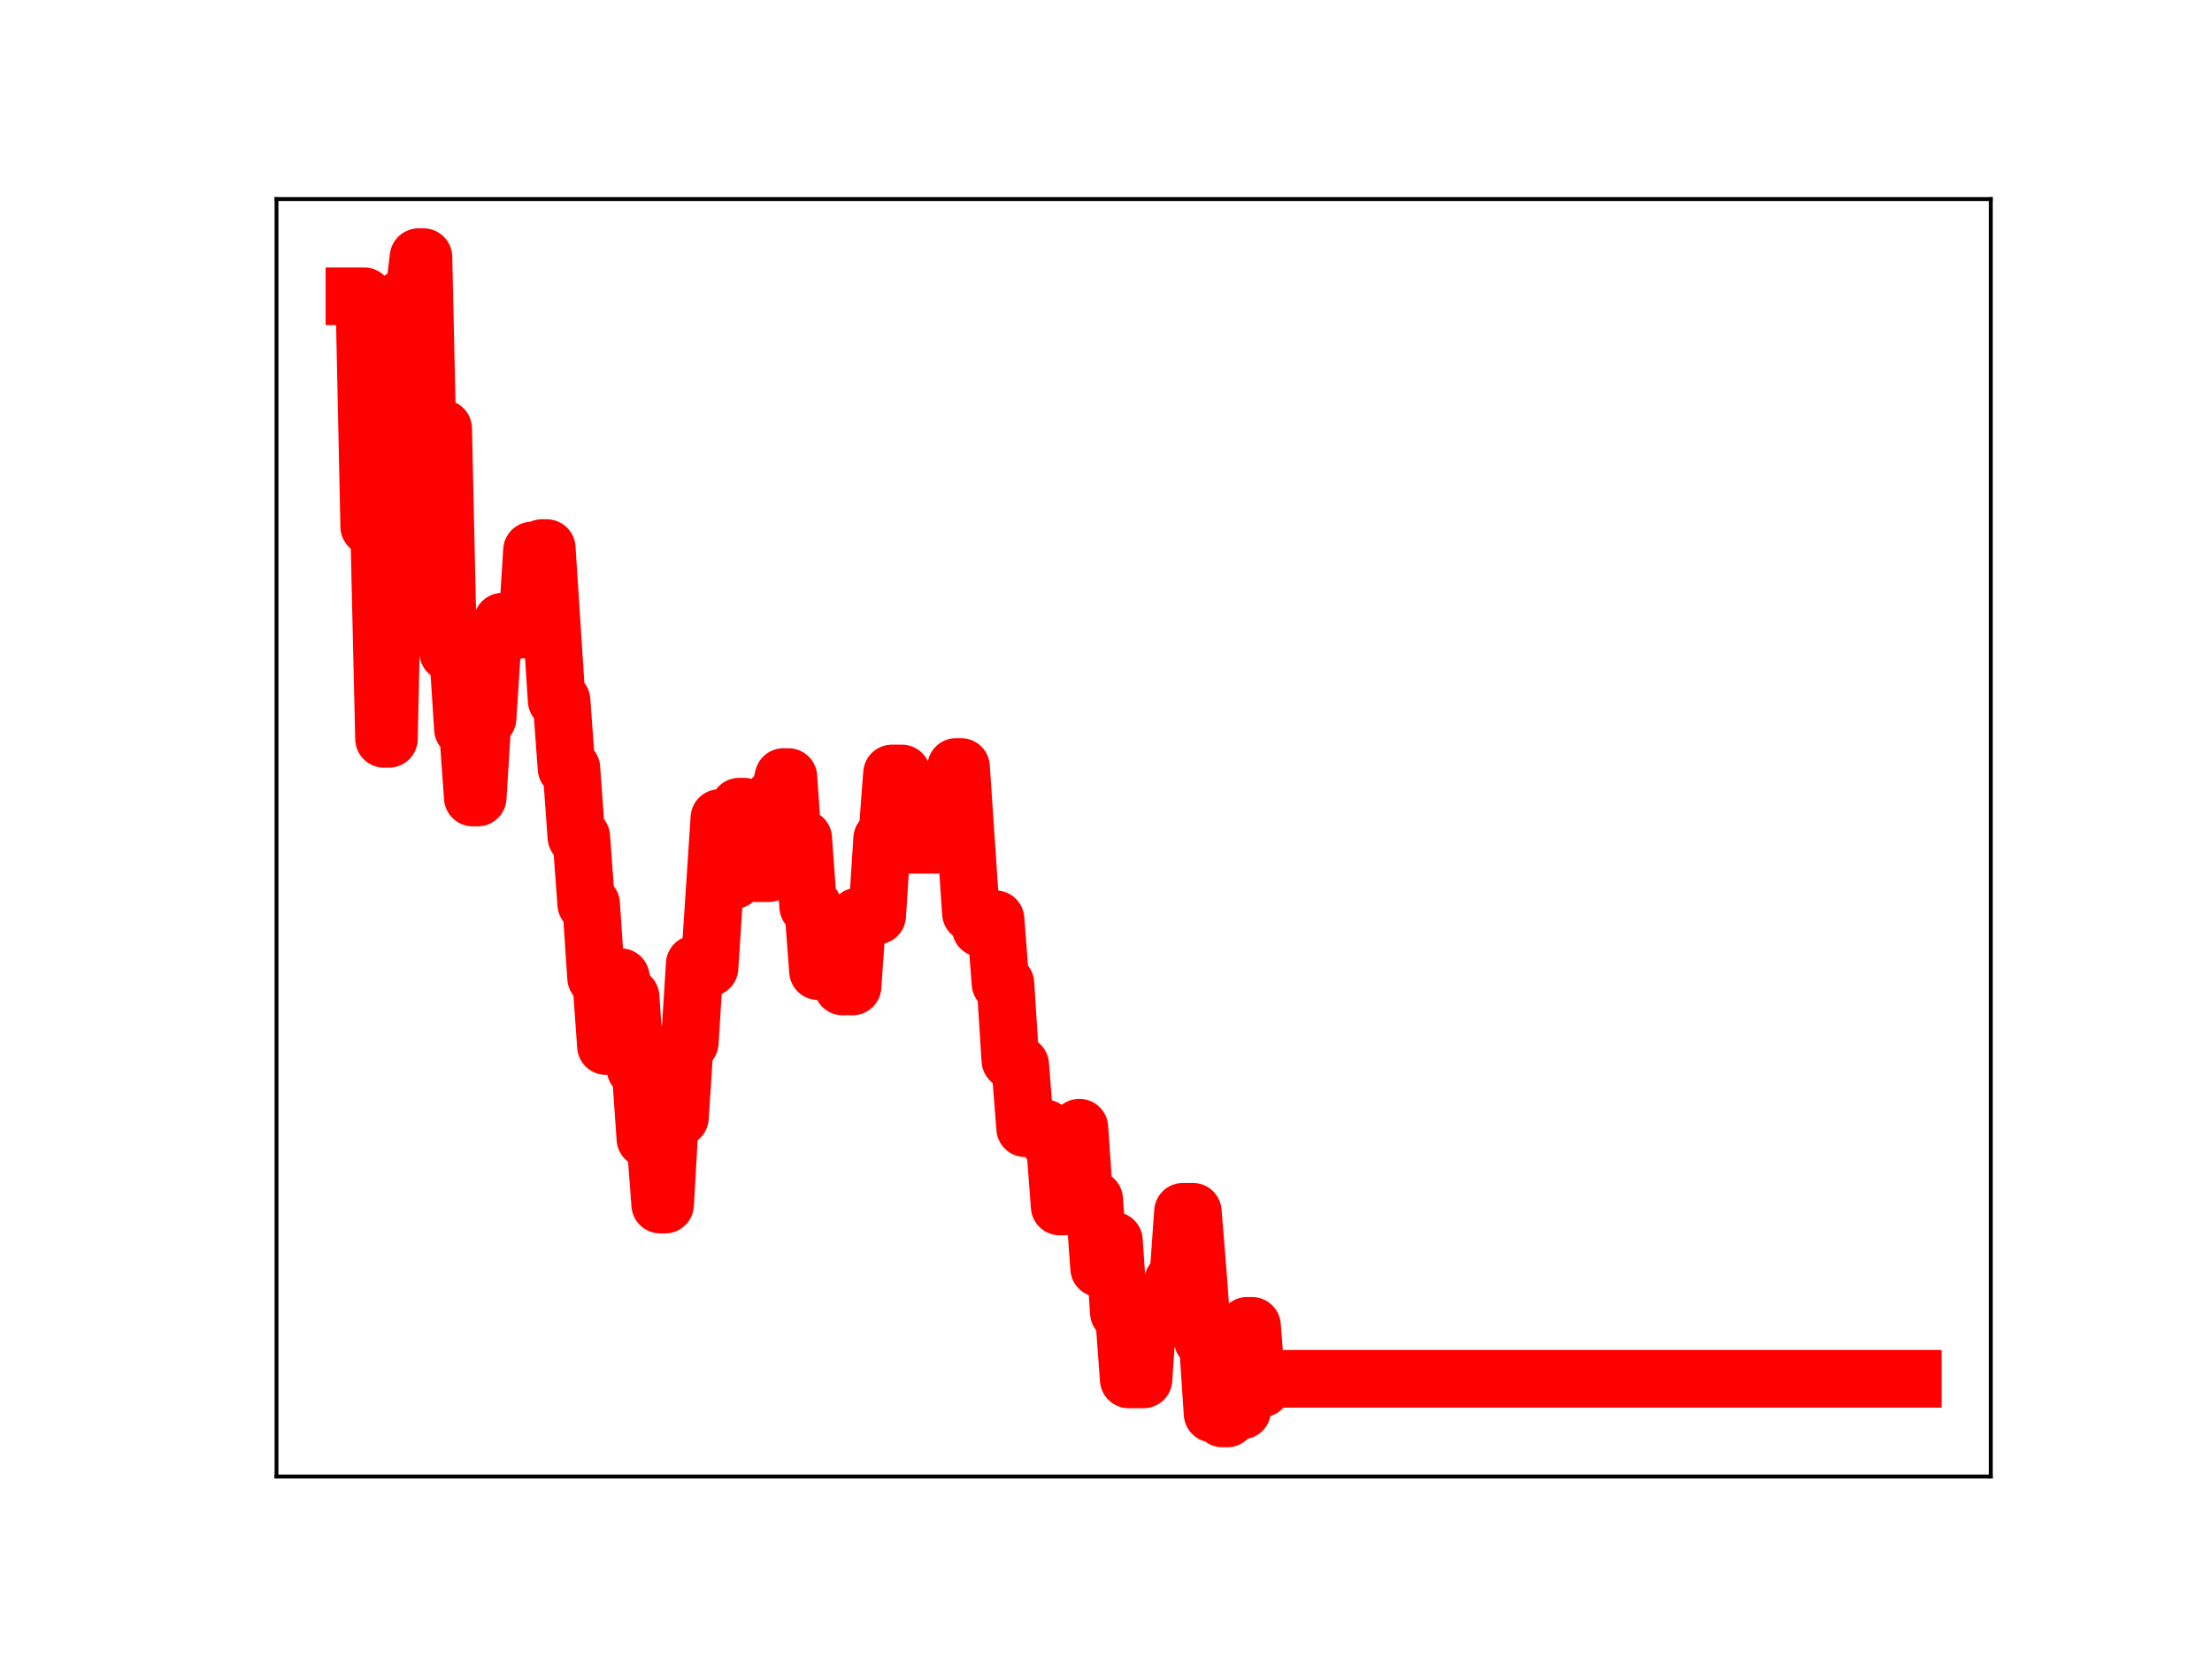 <?xml version="1.0" encoding="utf-8" standalone="no"?>
<!DOCTYPE svg PUBLIC "-//W3C//DTD SVG 1.1//EN"
  "http://www.w3.org/Graphics/SVG/1.1/DTD/svg11.dtd">
<!-- Created with matplotlib (https://matplotlib.org/) -->
<svg height="345.6pt" version="1.1" viewBox="0 0 460.8 345.6" width="460.8pt" xmlns="http://www.w3.org/2000/svg" xmlns:xlink="http://www.w3.org/1999/xlink">
 <defs>
  <style type="text/css">
*{stroke-linecap:butt;stroke-linejoin:round;}
  </style>
 </defs>
 <g id="figure_1">
  <g id="patch_1">
   <path d="M 0 345.6 
L 460.8 345.6 
L 460.8 0 
L 0 0 
z
" style="fill:#ffffff;"/>
  </g>
  <g id="axes_1">
   <g id="patch_2">
    <path d="M 57.6 307.584 
L 414.72 307.584 
L 414.72 41.472 
L 57.6 41.472 
z
" style="fill:#ffffff;"/>
   </g>
   <g id="line2d_1">
    <path clip-path="url(#pb3d5bdeabb)" d="M 73.833 61.722 
L 75.888 61.722 
L 76.915 109.701 
L 78.97 109.701 
L 79.997 153.918 
L 81.024 153.918 
L 82.052 106.926 
L 83.079 106.926 
L 84.107 61.936 
L 86.161 61.936 
L 87.189 53.568 
L 88.216 53.568 
L 89.244 99.906 
L 90.271 99.906 
L 91.298 89.293 
L 92.326 89.293 
L 93.353 135.874 
L 95.408 135.878 
L 96.435 151.85 
L 97.463 151.85 
L 98.49 166.144 
L 99.517 166.144 
L 100.545 149.61 
L 101.572 149.61 
L 102.6 133.764 
L 103.627 133.764 
L 104.654 129.502 
L 107.737 129.502 
L 108.764 131.149 
L 109.791 131.149 
L 110.819 114.671 
L 111.846 114.671 
L 112.873 114.176 
L 113.901 114.176 
L 115.956 145.913 
L 116.983 145.913 
L 118.01 160.031 
L 119.038 160.031 
L 120.065 174.348 
L 121.093 174.348 
L 122.12 188.328 
L 123.147 188.328 
L 124.175 203.68 
L 125.202 203.68 
L 126.23 217.922 
L 127.257 203.553 
L 129.312 203.553 
L 130.339 207.667 
L 131.366 207.667 
L 132.394 222.652 
L 133.421 222.652 
L 134.449 237.213 
L 136.503 237.213 
L 137.531 250.939 
L 138.558 250.939 
L 139.586 232.805 
L 141.64 232.805 
L 142.668 217.198 
L 143.695 217.198 
L 144.722 200.835 
L 145.75 200.835 
L 146.777 201.599 
L 147.805 201.599 
L 149.859 170.41 
L 150.887 170.41 
L 151.914 183.341 
L 152.942 183.341 
L 153.969 168.044 
L 154.996 168.044 
L 156.024 181.901 
L 160.133 181.901 
L 161.161 166.101 
L 162.188 166.101 
L 163.215 161.868 
L 164.243 161.868 
L 165.27 177.118 
L 166.298 177.118 
L 167.325 174.655 
L 168.352 188.843 
L 169.38 188.843 
L 170.407 202.314 
L 174.517 202.314 
L 175.544 205.501 
L 177.599 205.501 
L 178.626 190.942 
L 180.681 190.942 
L 181.708 190.739 
L 182.736 190.739 
L 183.763 174.731 
L 184.791 174.731 
L 185.818 161.12 
L 187.873 161.12 
L 188.9 175.987 
L 198.147 175.987 
L 199.174 159.769 
L 200.201 159.769 
L 202.256 190.212 
L 203.284 190.212 
L 204.311 193.351 
L 205.338 193.351 
L 206.366 191.489 
L 207.393 191.489 
L 208.421 204.877 
L 209.448 204.877 
L 210.475 220.871 
L 211.503 221.841 
L 212.53 221.841 
L 213.557 235.036 
L 217.667 235.036 
L 218.694 237.868 
L 219.722 237.868 
L 220.749 251.335 
L 221.777 251.335 
L 222.804 236.269 
L 223.831 236.269 
L 224.859 234.909 
L 225.886 249.87 
L 227.941 249.87 
L 228.968 264.193 
L 231.023 264.193 
L 232.05 258.449 
L 233.078 273.429 
L 234.105 273.429 
L 235.133 287.361 
L 238.215 287.361 
L 239.242 272.03 
L 242.324 272.139 
L 243.352 270.754 
L 244.379 266.883 
L 245.406 266.883 
L 246.434 252.424 
L 248.489 252.424 
L 249.516 265.055 
L 250.543 279.126 
L 251.571 279.126 
L 252.598 294.487 
L 253.626 294.487 
L 254.653 295.488 
L 255.68 295.488 
L 256.708 293.831 
L 258.763 293.831 
L 259.79 276.192 
L 260.817 276.192 
L 261.845 289.257 
L 262.872 289.257 
L 263.899 287.227 
L 398.487 287.227 
L 398.487 287.227 
" style="fill:none;stroke:#ff0000;stroke-linecap:square;stroke-width:12;"/>
    <defs>
     <path d="M 0 3 
C 0.796 3 1.559 2.684 2.121 2.121 
C 2.684 1.559 3 0.796 3 0 
C 3 -0.796 2.684 -1.559 2.121 -2.121 
C 1.559 -2.684 0.796 -3 0 -3 
C -0.796 -3 -1.559 -2.684 -2.121 -2.121 
C -2.684 -1.559 -3 -0.796 -3 0 
C -3 0.796 -2.684 1.559 -2.121 2.121 
C -1.559 2.684 -0.796 3 0 3 
z
" id="m18088a0c9d" style="stroke:#ff0000;"/>
    </defs>
    <g clip-path="url(#pb3d5bdeabb)">
     <use style="fill:#ff0000;stroke:#ff0000;" x="73.833" xlink:href="#m18088a0c9d" y="61.722"/>
     <use style="fill:#ff0000;stroke:#ff0000;" x="74.86" xlink:href="#m18088a0c9d" y="61.722"/>
     <use style="fill:#ff0000;stroke:#ff0000;" x="75.888" xlink:href="#m18088a0c9d" y="61.722"/>
     <use style="fill:#ff0000;stroke:#ff0000;" x="76.915" xlink:href="#m18088a0c9d" y="109.701"/>
     <use style="fill:#ff0000;stroke:#ff0000;" x="77.942" xlink:href="#m18088a0c9d" y="109.701"/>
     <use style="fill:#ff0000;stroke:#ff0000;" x="78.97" xlink:href="#m18088a0c9d" y="109.701"/>
     <use style="fill:#ff0000;stroke:#ff0000;" x="79.997" xlink:href="#m18088a0c9d" y="153.918"/>
     <use style="fill:#ff0000;stroke:#ff0000;" x="81.024" xlink:href="#m18088a0c9d" y="153.918"/>
     <use style="fill:#ff0000;stroke:#ff0000;" x="82.052" xlink:href="#m18088a0c9d" y="106.926"/>
     <use style="fill:#ff0000;stroke:#ff0000;" x="83.079" xlink:href="#m18088a0c9d" y="106.926"/>
     <use style="fill:#ff0000;stroke:#ff0000;" x="84.107" xlink:href="#m18088a0c9d" y="61.936"/>
     <use style="fill:#ff0000;stroke:#ff0000;" x="85.134" xlink:href="#m18088a0c9d" y="61.936"/>
     <use style="fill:#ff0000;stroke:#ff0000;" x="86.161" xlink:href="#m18088a0c9d" y="61.936"/>
     <use style="fill:#ff0000;stroke:#ff0000;" x="87.189" xlink:href="#m18088a0c9d" y="53.568"/>
     <use style="fill:#ff0000;stroke:#ff0000;" x="88.216" xlink:href="#m18088a0c9d" y="53.568"/>
     <use style="fill:#ff0000;stroke:#ff0000;" x="89.244" xlink:href="#m18088a0c9d" y="99.906"/>
     <use style="fill:#ff0000;stroke:#ff0000;" x="90.271" xlink:href="#m18088a0c9d" y="99.906"/>
     <use style="fill:#ff0000;stroke:#ff0000;" x="91.298" xlink:href="#m18088a0c9d" y="89.293"/>
     <use style="fill:#ff0000;stroke:#ff0000;" x="92.326" xlink:href="#m18088a0c9d" y="89.293"/>
     <use style="fill:#ff0000;stroke:#ff0000;" x="93.353" xlink:href="#m18088a0c9d" y="135.874"/>
     <use style="fill:#ff0000;stroke:#ff0000;" x="94.38" xlink:href="#m18088a0c9d" y="135.874"/>
     <use style="fill:#ff0000;stroke:#ff0000;" x="95.408" xlink:href="#m18088a0c9d" y="135.878"/>
     <use style="fill:#ff0000;stroke:#ff0000;" x="96.435" xlink:href="#m18088a0c9d" y="151.85"/>
     <use style="fill:#ff0000;stroke:#ff0000;" x="97.463" xlink:href="#m18088a0c9d" y="151.85"/>
     <use style="fill:#ff0000;stroke:#ff0000;" x="98.49" xlink:href="#m18088a0c9d" y="166.144"/>
     <use style="fill:#ff0000;stroke:#ff0000;" x="99.517" xlink:href="#m18088a0c9d" y="166.144"/>
     <use style="fill:#ff0000;stroke:#ff0000;" x="100.545" xlink:href="#m18088a0c9d" y="149.61"/>
     <use style="fill:#ff0000;stroke:#ff0000;" x="101.572" xlink:href="#m18088a0c9d" y="149.61"/>
     <use style="fill:#ff0000;stroke:#ff0000;" x="102.6" xlink:href="#m18088a0c9d" y="133.764"/>
     <use style="fill:#ff0000;stroke:#ff0000;" x="103.627" xlink:href="#m18088a0c9d" y="133.764"/>
     <use style="fill:#ff0000;stroke:#ff0000;" x="104.654" xlink:href="#m18088a0c9d" y="129.502"/>
     <use style="fill:#ff0000;stroke:#ff0000;" x="105.682" xlink:href="#m18088a0c9d" y="129.502"/>
     <use style="fill:#ff0000;stroke:#ff0000;" x="106.709" xlink:href="#m18088a0c9d" y="129.502"/>
     <use style="fill:#ff0000;stroke:#ff0000;" x="107.737" xlink:href="#m18088a0c9d" y="129.502"/>
     <use style="fill:#ff0000;stroke:#ff0000;" x="108.764" xlink:href="#m18088a0c9d" y="131.149"/>
     <use style="fill:#ff0000;stroke:#ff0000;" x="109.791" xlink:href="#m18088a0c9d" y="131.149"/>
     <use style="fill:#ff0000;stroke:#ff0000;" x="110.819" xlink:href="#m18088a0c9d" y="114.671"/>
     <use style="fill:#ff0000;stroke:#ff0000;" x="111.846" xlink:href="#m18088a0c9d" y="114.671"/>
     <use style="fill:#ff0000;stroke:#ff0000;" x="112.873" xlink:href="#m18088a0c9d" y="114.176"/>
     <use style="fill:#ff0000;stroke:#ff0000;" x="113.901" xlink:href="#m18088a0c9d" y="114.176"/>
     <use style="fill:#ff0000;stroke:#ff0000;" x="114.928" xlink:href="#m18088a0c9d" y="130.791"/>
     <use style="fill:#ff0000;stroke:#ff0000;" x="115.956" xlink:href="#m18088a0c9d" y="145.913"/>
     <use style="fill:#ff0000;stroke:#ff0000;" x="116.983" xlink:href="#m18088a0c9d" y="145.913"/>
     <use style="fill:#ff0000;stroke:#ff0000;" x="118.01" xlink:href="#m18088a0c9d" y="160.031"/>
     <use style="fill:#ff0000;stroke:#ff0000;" x="119.038" xlink:href="#m18088a0c9d" y="160.031"/>
     <use style="fill:#ff0000;stroke:#ff0000;" x="120.065" xlink:href="#m18088a0c9d" y="174.348"/>
     <use style="fill:#ff0000;stroke:#ff0000;" x="121.093" xlink:href="#m18088a0c9d" y="174.348"/>
     <use style="fill:#ff0000;stroke:#ff0000;" x="122.12" xlink:href="#m18088a0c9d" y="188.328"/>
     <use style="fill:#ff0000;stroke:#ff0000;" x="123.147" xlink:href="#m18088a0c9d" y="188.328"/>
     <use style="fill:#ff0000;stroke:#ff0000;" x="124.175" xlink:href="#m18088a0c9d" y="203.68"/>
     <use style="fill:#ff0000;stroke:#ff0000;" x="125.202" xlink:href="#m18088a0c9d" y="203.68"/>
     <use style="fill:#ff0000;stroke:#ff0000;" x="126.23" xlink:href="#m18088a0c9d" y="217.922"/>
     <use style="fill:#ff0000;stroke:#ff0000;" x="127.257" xlink:href="#m18088a0c9d" y="203.553"/>
     <use style="fill:#ff0000;stroke:#ff0000;" x="128.284" xlink:href="#m18088a0c9d" y="203.553"/>
     <use style="fill:#ff0000;stroke:#ff0000;" x="129.312" xlink:href="#m18088a0c9d" y="203.553"/>
     <use style="fill:#ff0000;stroke:#ff0000;" x="130.339" xlink:href="#m18088a0c9d" y="207.667"/>
     <use style="fill:#ff0000;stroke:#ff0000;" x="131.366" xlink:href="#m18088a0c9d" y="207.667"/>
     <use style="fill:#ff0000;stroke:#ff0000;" x="132.394" xlink:href="#m18088a0c9d" y="222.652"/>
     <use style="fill:#ff0000;stroke:#ff0000;" x="133.421" xlink:href="#m18088a0c9d" y="222.652"/>
     <use style="fill:#ff0000;stroke:#ff0000;" x="134.449" xlink:href="#m18088a0c9d" y="237.213"/>
     <use style="fill:#ff0000;stroke:#ff0000;" x="135.476" xlink:href="#m18088a0c9d" y="237.213"/>
     <use style="fill:#ff0000;stroke:#ff0000;" x="136.503" xlink:href="#m18088a0c9d" y="237.213"/>
     <use style="fill:#ff0000;stroke:#ff0000;" x="137.531" xlink:href="#m18088a0c9d" y="250.939"/>
     <use style="fill:#ff0000;stroke:#ff0000;" x="138.558" xlink:href="#m18088a0c9d" y="250.939"/>
     <use style="fill:#ff0000;stroke:#ff0000;" x="139.586" xlink:href="#m18088a0c9d" y="232.805"/>
     <use style="fill:#ff0000;stroke:#ff0000;" x="140.613" xlink:href="#m18088a0c9d" y="232.805"/>
     <use style="fill:#ff0000;stroke:#ff0000;" x="141.64" xlink:href="#m18088a0c9d" y="232.805"/>
     <use style="fill:#ff0000;stroke:#ff0000;" x="142.668" xlink:href="#m18088a0c9d" y="217.198"/>
     <use style="fill:#ff0000;stroke:#ff0000;" x="143.695" xlink:href="#m18088a0c9d" y="217.198"/>
     <use style="fill:#ff0000;stroke:#ff0000;" x="144.722" xlink:href="#m18088a0c9d" y="200.835"/>
     <use style="fill:#ff0000;stroke:#ff0000;" x="145.75" xlink:href="#m18088a0c9d" y="200.835"/>
     <use style="fill:#ff0000;stroke:#ff0000;" x="146.777" xlink:href="#m18088a0c9d" y="201.599"/>
     <use style="fill:#ff0000;stroke:#ff0000;" x="147.805" xlink:href="#m18088a0c9d" y="201.599"/>
     <use style="fill:#ff0000;stroke:#ff0000;" x="148.832" xlink:href="#m18088a0c9d" y="186.572"/>
     <use style="fill:#ff0000;stroke:#ff0000;" x="149.859" xlink:href="#m18088a0c9d" y="170.41"/>
     <use style="fill:#ff0000;stroke:#ff0000;" x="150.887" xlink:href="#m18088a0c9d" y="170.41"/>
     <use style="fill:#ff0000;stroke:#ff0000;" x="151.914" xlink:href="#m18088a0c9d" y="183.341"/>
     <use style="fill:#ff0000;stroke:#ff0000;" x="152.942" xlink:href="#m18088a0c9d" y="183.341"/>
     <use style="fill:#ff0000;stroke:#ff0000;" x="153.969" xlink:href="#m18088a0c9d" y="168.044"/>
     <use style="fill:#ff0000;stroke:#ff0000;" x="154.996" xlink:href="#m18088a0c9d" y="168.044"/>
     <use style="fill:#ff0000;stroke:#ff0000;" x="156.024" xlink:href="#m18088a0c9d" y="181.901"/>
     <use style="fill:#ff0000;stroke:#ff0000;" x="157.051" xlink:href="#m18088a0c9d" y="181.901"/>
     <use style="fill:#ff0000;stroke:#ff0000;" x="158.079" xlink:href="#m18088a0c9d" y="181.901"/>
     <use style="fill:#ff0000;stroke:#ff0000;" x="159.106" xlink:href="#m18088a0c9d" y="181.901"/>
     <use style="fill:#ff0000;stroke:#ff0000;" x="160.133" xlink:href="#m18088a0c9d" y="181.901"/>
     <use style="fill:#ff0000;stroke:#ff0000;" x="161.161" xlink:href="#m18088a0c9d" y="166.101"/>
     <use style="fill:#ff0000;stroke:#ff0000;" x="162.188" xlink:href="#m18088a0c9d" y="166.101"/>
     <use style="fill:#ff0000;stroke:#ff0000;" x="163.215" xlink:href="#m18088a0c9d" y="161.868"/>
     <use style="fill:#ff0000;stroke:#ff0000;" x="164.243" xlink:href="#m18088a0c9d" y="161.868"/>
     <use style="fill:#ff0000;stroke:#ff0000;" x="165.27" xlink:href="#m18088a0c9d" y="177.118"/>
     <use style="fill:#ff0000;stroke:#ff0000;" x="166.298" xlink:href="#m18088a0c9d" y="177.118"/>
     <use style="fill:#ff0000;stroke:#ff0000;" x="167.325" xlink:href="#m18088a0c9d" y="174.655"/>
     <use style="fill:#ff0000;stroke:#ff0000;" x="168.352" xlink:href="#m18088a0c9d" y="188.843"/>
     <use style="fill:#ff0000;stroke:#ff0000;" x="169.38" xlink:href="#m18088a0c9d" y="188.843"/>
     <use style="fill:#ff0000;stroke:#ff0000;" x="170.407" xlink:href="#m18088a0c9d" y="202.314"/>
     <use style="fill:#ff0000;stroke:#ff0000;" x="171.435" xlink:href="#m18088a0c9d" y="202.314"/>
     <use style="fill:#ff0000;stroke:#ff0000;" x="172.462" xlink:href="#m18088a0c9d" y="202.314"/>
     <use style="fill:#ff0000;stroke:#ff0000;" x="173.489" xlink:href="#m18088a0c9d" y="202.314"/>
     <use style="fill:#ff0000;stroke:#ff0000;" x="174.517" xlink:href="#m18088a0c9d" y="202.314"/>
     <use style="fill:#ff0000;stroke:#ff0000;" x="175.544" xlink:href="#m18088a0c9d" y="205.501"/>
     <use style="fill:#ff0000;stroke:#ff0000;" x="176.572" xlink:href="#m18088a0c9d" y="205.501"/>
     <use style="fill:#ff0000;stroke:#ff0000;" x="177.599" xlink:href="#m18088a0c9d" y="205.501"/>
     <use style="fill:#ff0000;stroke:#ff0000;" x="178.626" xlink:href="#m18088a0c9d" y="190.942"/>
     <use style="fill:#ff0000;stroke:#ff0000;" x="179.654" xlink:href="#m18088a0c9d" y="190.942"/>
     <use style="fill:#ff0000;stroke:#ff0000;" x="180.681" xlink:href="#m18088a0c9d" y="190.942"/>
     <use style="fill:#ff0000;stroke:#ff0000;" x="181.708" xlink:href="#m18088a0c9d" y="190.739"/>
     <use style="fill:#ff0000;stroke:#ff0000;" x="182.736" xlink:href="#m18088a0c9d" y="190.739"/>
     <use style="fill:#ff0000;stroke:#ff0000;" x="183.763" xlink:href="#m18088a0c9d" y="174.731"/>
     <use style="fill:#ff0000;stroke:#ff0000;" x="184.791" xlink:href="#m18088a0c9d" y="174.731"/>
     <use style="fill:#ff0000;stroke:#ff0000;" x="185.818" xlink:href="#m18088a0c9d" y="161.12"/>
     <use style="fill:#ff0000;stroke:#ff0000;" x="186.845" xlink:href="#m18088a0c9d" y="161.12"/>
     <use style="fill:#ff0000;stroke:#ff0000;" x="187.873" xlink:href="#m18088a0c9d" y="161.12"/>
     <use style="fill:#ff0000;stroke:#ff0000;" x="188.9" xlink:href="#m18088a0c9d" y="175.987"/>
     <use style="fill:#ff0000;stroke:#ff0000;" x="189.928" xlink:href="#m18088a0c9d" y="175.987"/>
     <use style="fill:#ff0000;stroke:#ff0000;" x="190.955" xlink:href="#m18088a0c9d" y="175.987"/>
     <use style="fill:#ff0000;stroke:#ff0000;" x="191.982" xlink:href="#m18088a0c9d" y="175.987"/>
     <use style="fill:#ff0000;stroke:#ff0000;" x="193.01" xlink:href="#m18088a0c9d" y="175.987"/>
     <use style="fill:#ff0000;stroke:#ff0000;" x="194.037" xlink:href="#m18088a0c9d" y="175.987"/>
     <use style="fill:#ff0000;stroke:#ff0000;" x="195.064" xlink:href="#m18088a0c9d" y="175.987"/>
     <use style="fill:#ff0000;stroke:#ff0000;" x="196.092" xlink:href="#m18088a0c9d" y="175.987"/>
     <use style="fill:#ff0000;stroke:#ff0000;" x="197.119" xlink:href="#m18088a0c9d" y="175.987"/>
     <use style="fill:#ff0000;stroke:#ff0000;" x="198.147" xlink:href="#m18088a0c9d" y="175.987"/>
     <use style="fill:#ff0000;stroke:#ff0000;" x="199.174" xlink:href="#m18088a0c9d" y="159.769"/>
     <use style="fill:#ff0000;stroke:#ff0000;" x="200.201" xlink:href="#m18088a0c9d" y="159.769"/>
     <use style="fill:#ff0000;stroke:#ff0000;" x="201.229" xlink:href="#m18088a0c9d" y="175.614"/>
     <use style="fill:#ff0000;stroke:#ff0000;" x="202.256" xlink:href="#m18088a0c9d" y="190.212"/>
     <use style="fill:#ff0000;stroke:#ff0000;" x="203.284" xlink:href="#m18088a0c9d" y="190.212"/>
     <use style="fill:#ff0000;stroke:#ff0000;" x="204.311" xlink:href="#m18088a0c9d" y="193.351"/>
     <use style="fill:#ff0000;stroke:#ff0000;" x="205.338" xlink:href="#m18088a0c9d" y="193.351"/>
     <use style="fill:#ff0000;stroke:#ff0000;" x="206.366" xlink:href="#m18088a0c9d" y="191.489"/>
     <use style="fill:#ff0000;stroke:#ff0000;" x="207.393" xlink:href="#m18088a0c9d" y="191.489"/>
     <use style="fill:#ff0000;stroke:#ff0000;" x="208.421" xlink:href="#m18088a0c9d" y="204.877"/>
     <use style="fill:#ff0000;stroke:#ff0000;" x="209.448" xlink:href="#m18088a0c9d" y="204.877"/>
     <use style="fill:#ff0000;stroke:#ff0000;" x="210.475" xlink:href="#m18088a0c9d" y="220.871"/>
     <use style="fill:#ff0000;stroke:#ff0000;" x="211.503" xlink:href="#m18088a0c9d" y="221.841"/>
     <use style="fill:#ff0000;stroke:#ff0000;" x="212.53" xlink:href="#m18088a0c9d" y="221.841"/>
     <use style="fill:#ff0000;stroke:#ff0000;" x="213.557" xlink:href="#m18088a0c9d" y="235.036"/>
     <use style="fill:#ff0000;stroke:#ff0000;" x="214.585" xlink:href="#m18088a0c9d" y="235.036"/>
     <use style="fill:#ff0000;stroke:#ff0000;" x="215.612" xlink:href="#m18088a0c9d" y="235.036"/>
     <use style="fill:#ff0000;stroke:#ff0000;" x="216.64" xlink:href="#m18088a0c9d" y="235.036"/>
     <use style="fill:#ff0000;stroke:#ff0000;" x="217.667" xlink:href="#m18088a0c9d" y="235.036"/>
     <use style="fill:#ff0000;stroke:#ff0000;" x="218.694" xlink:href="#m18088a0c9d" y="237.868"/>
     <use style="fill:#ff0000;stroke:#ff0000;" x="219.722" xlink:href="#m18088a0c9d" y="237.868"/>
     <use style="fill:#ff0000;stroke:#ff0000;" x="220.749" xlink:href="#m18088a0c9d" y="251.335"/>
     <use style="fill:#ff0000;stroke:#ff0000;" x="221.777" xlink:href="#m18088a0c9d" y="251.335"/>
     <use style="fill:#ff0000;stroke:#ff0000;" x="222.804" xlink:href="#m18088a0c9d" y="236.269"/>
     <use style="fill:#ff0000;stroke:#ff0000;" x="223.831" xlink:href="#m18088a0c9d" y="236.269"/>
     <use style="fill:#ff0000;stroke:#ff0000;" x="224.859" xlink:href="#m18088a0c9d" y="234.909"/>
     <use style="fill:#ff0000;stroke:#ff0000;" x="225.886" xlink:href="#m18088a0c9d" y="249.87"/>
     <use style="fill:#ff0000;stroke:#ff0000;" x="226.914" xlink:href="#m18088a0c9d" y="249.87"/>
     <use style="fill:#ff0000;stroke:#ff0000;" x="227.941" xlink:href="#m18088a0c9d" y="249.87"/>
     <use style="fill:#ff0000;stroke:#ff0000;" x="228.968" xlink:href="#m18088a0c9d" y="264.193"/>
     <use style="fill:#ff0000;stroke:#ff0000;" x="229.996" xlink:href="#m18088a0c9d" y="264.193"/>
     <use style="fill:#ff0000;stroke:#ff0000;" x="231.023" xlink:href="#m18088a0c9d" y="264.193"/>
     <use style="fill:#ff0000;stroke:#ff0000;" x="232.05" xlink:href="#m18088a0c9d" y="258.449"/>
     <use style="fill:#ff0000;stroke:#ff0000;" x="233.078" xlink:href="#m18088a0c9d" y="273.429"/>
     <use style="fill:#ff0000;stroke:#ff0000;" x="234.105" xlink:href="#m18088a0c9d" y="273.429"/>
     <use style="fill:#ff0000;stroke:#ff0000;" x="235.133" xlink:href="#m18088a0c9d" y="287.361"/>
     <use style="fill:#ff0000;stroke:#ff0000;" x="236.16" xlink:href="#m18088a0c9d" y="287.361"/>
     <use style="fill:#ff0000;stroke:#ff0000;" x="237.187" xlink:href="#m18088a0c9d" y="287.361"/>
     <use style="fill:#ff0000;stroke:#ff0000;" x="238.215" xlink:href="#m18088a0c9d" y="287.361"/>
     <use style="fill:#ff0000;stroke:#ff0000;" x="239.242" xlink:href="#m18088a0c9d" y="272.03"/>
     <use style="fill:#ff0000;stroke:#ff0000;" x="240.27" xlink:href="#m18088a0c9d" y="272.03"/>
     <use style="fill:#ff0000;stroke:#ff0000;" x="241.297" xlink:href="#m18088a0c9d" y="272.139"/>
     <use style="fill:#ff0000;stroke:#ff0000;" x="242.324" xlink:href="#m18088a0c9d" y="272.139"/>
     <use style="fill:#ff0000;stroke:#ff0000;" x="243.352" xlink:href="#m18088a0c9d" y="270.754"/>
     <use style="fill:#ff0000;stroke:#ff0000;" x="244.379" xlink:href="#m18088a0c9d" y="266.883"/>
     <use style="fill:#ff0000;stroke:#ff0000;" x="245.406" xlink:href="#m18088a0c9d" y="266.883"/>
     <use style="fill:#ff0000;stroke:#ff0000;" x="246.434" xlink:href="#m18088a0c9d" y="252.424"/>
     <use style="fill:#ff0000;stroke:#ff0000;" x="247.461" xlink:href="#m18088a0c9d" y="252.424"/>
     <use style="fill:#ff0000;stroke:#ff0000;" x="248.489" xlink:href="#m18088a0c9d" y="252.424"/>
     <use style="fill:#ff0000;stroke:#ff0000;" x="249.516" xlink:href="#m18088a0c9d" y="265.055"/>
     <use style="fill:#ff0000;stroke:#ff0000;" x="250.543" xlink:href="#m18088a0c9d" y="279.126"/>
     <use style="fill:#ff0000;stroke:#ff0000;" x="251.571" xlink:href="#m18088a0c9d" y="279.126"/>
     <use style="fill:#ff0000;stroke:#ff0000;" x="252.598" xlink:href="#m18088a0c9d" y="294.487"/>
     <use style="fill:#ff0000;stroke:#ff0000;" x="253.626" xlink:href="#m18088a0c9d" y="294.487"/>
     <use style="fill:#ff0000;stroke:#ff0000;" x="254.653" xlink:href="#m18088a0c9d" y="295.488"/>
     <use style="fill:#ff0000;stroke:#ff0000;" x="255.68" xlink:href="#m18088a0c9d" y="295.488"/>
     <use style="fill:#ff0000;stroke:#ff0000;" x="256.708" xlink:href="#m18088a0c9d" y="293.831"/>
     <use style="fill:#ff0000;stroke:#ff0000;" x="257.735" xlink:href="#m18088a0c9d" y="293.831"/>
     <use style="fill:#ff0000;stroke:#ff0000;" x="258.763" xlink:href="#m18088a0c9d" y="293.831"/>
     <use style="fill:#ff0000;stroke:#ff0000;" x="259.79" xlink:href="#m18088a0c9d" y="276.192"/>
     <use style="fill:#ff0000;stroke:#ff0000;" x="260.817" xlink:href="#m18088a0c9d" y="276.192"/>
     <use style="fill:#ff0000;stroke:#ff0000;" x="261.845" xlink:href="#m18088a0c9d" y="289.257"/>
     <use style="fill:#ff0000;stroke:#ff0000;" x="262.872" xlink:href="#m18088a0c9d" y="289.257"/>
     <use style="fill:#ff0000;stroke:#ff0000;" x="263.899" xlink:href="#m18088a0c9d" y="287.227"/>
     <use style="fill:#ff0000;stroke:#ff0000;" x="264.927" xlink:href="#m18088a0c9d" y="287.227"/>
     <use style="fill:#ff0000;stroke:#ff0000;" x="265.954" xlink:href="#m18088a0c9d" y="287.227"/>
     <use style="fill:#ff0000;stroke:#ff0000;" x="266.982" xlink:href="#m18088a0c9d" y="287.227"/>
     <use style="fill:#ff0000;stroke:#ff0000;" x="268.009" xlink:href="#m18088a0c9d" y="287.227"/>
     <use style="fill:#ff0000;stroke:#ff0000;" x="269.036" xlink:href="#m18088a0c9d" y="287.227"/>
     <use style="fill:#ff0000;stroke:#ff0000;" x="270.064" xlink:href="#m18088a0c9d" y="287.227"/>
     <use style="fill:#ff0000;stroke:#ff0000;" x="271.091" xlink:href="#m18088a0c9d" y="287.227"/>
     <use style="fill:#ff0000;stroke:#ff0000;" x="272.119" xlink:href="#m18088a0c9d" y="287.227"/>
     <use style="fill:#ff0000;stroke:#ff0000;" x="273.146" xlink:href="#m18088a0c9d" y="287.227"/>
     <use style="fill:#ff0000;stroke:#ff0000;" x="274.173" xlink:href="#m18088a0c9d" y="287.227"/>
     <use style="fill:#ff0000;stroke:#ff0000;" x="275.201" xlink:href="#m18088a0c9d" y="287.227"/>
     <use style="fill:#ff0000;stroke:#ff0000;" x="276.228" xlink:href="#m18088a0c9d" y="287.227"/>
     <use style="fill:#ff0000;stroke:#ff0000;" x="277.256" xlink:href="#m18088a0c9d" y="287.227"/>
     <use style="fill:#ff0000;stroke:#ff0000;" x="278.283" xlink:href="#m18088a0c9d" y="287.227"/>
     <use style="fill:#ff0000;stroke:#ff0000;" x="279.31" xlink:href="#m18088a0c9d" y="287.227"/>
     <use style="fill:#ff0000;stroke:#ff0000;" x="280.338" xlink:href="#m18088a0c9d" y="287.227"/>
     <use style="fill:#ff0000;stroke:#ff0000;" x="281.365" xlink:href="#m18088a0c9d" y="287.227"/>
     <use style="fill:#ff0000;stroke:#ff0000;" x="282.392" xlink:href="#m18088a0c9d" y="287.227"/>
     <use style="fill:#ff0000;stroke:#ff0000;" x="283.42" xlink:href="#m18088a0c9d" y="287.227"/>
     <use style="fill:#ff0000;stroke:#ff0000;" x="284.447" xlink:href="#m18088a0c9d" y="287.227"/>
     <use style="fill:#ff0000;stroke:#ff0000;" x="285.475" xlink:href="#m18088a0c9d" y="287.227"/>
     <use style="fill:#ff0000;stroke:#ff0000;" x="286.502" xlink:href="#m18088a0c9d" y="287.227"/>
     <use style="fill:#ff0000;stroke:#ff0000;" x="287.529" xlink:href="#m18088a0c9d" y="287.227"/>
     <use style="fill:#ff0000;stroke:#ff0000;" x="288.557" xlink:href="#m18088a0c9d" y="287.227"/>
     <use style="fill:#ff0000;stroke:#ff0000;" x="289.584" xlink:href="#m18088a0c9d" y="287.227"/>
     <use style="fill:#ff0000;stroke:#ff0000;" x="290.612" xlink:href="#m18088a0c9d" y="287.227"/>
     <use style="fill:#ff0000;stroke:#ff0000;" x="291.639" xlink:href="#m18088a0c9d" y="287.227"/>
     <use style="fill:#ff0000;stroke:#ff0000;" x="292.666" xlink:href="#m18088a0c9d" y="287.227"/>
     <use style="fill:#ff0000;stroke:#ff0000;" x="293.694" xlink:href="#m18088a0c9d" y="287.227"/>
     <use style="fill:#ff0000;stroke:#ff0000;" x="294.721" xlink:href="#m18088a0c9d" y="287.227"/>
     <use style="fill:#ff0000;stroke:#ff0000;" x="295.748" xlink:href="#m18088a0c9d" y="287.227"/>
     <use style="fill:#ff0000;stroke:#ff0000;" x="296.776" xlink:href="#m18088a0c9d" y="287.227"/>
     <use style="fill:#ff0000;stroke:#ff0000;" x="297.803" xlink:href="#m18088a0c9d" y="287.227"/>
     <use style="fill:#ff0000;stroke:#ff0000;" x="298.831" xlink:href="#m18088a0c9d" y="287.227"/>
     <use style="fill:#ff0000;stroke:#ff0000;" x="299.858" xlink:href="#m18088a0c9d" y="287.227"/>
     <use style="fill:#ff0000;stroke:#ff0000;" x="300.885" xlink:href="#m18088a0c9d" y="287.227"/>
     <use style="fill:#ff0000;stroke:#ff0000;" x="301.913" xlink:href="#m18088a0c9d" y="287.227"/>
     <use style="fill:#ff0000;stroke:#ff0000;" x="302.94" xlink:href="#m18088a0c9d" y="287.227"/>
     <use style="fill:#ff0000;stroke:#ff0000;" x="303.968" xlink:href="#m18088a0c9d" y="287.227"/>
     <use style="fill:#ff0000;stroke:#ff0000;" x="304.995" xlink:href="#m18088a0c9d" y="287.227"/>
     <use style="fill:#ff0000;stroke:#ff0000;" x="306.022" xlink:href="#m18088a0c9d" y="287.227"/>
     <use style="fill:#ff0000;stroke:#ff0000;" x="307.05" xlink:href="#m18088a0c9d" y="287.227"/>
     <use style="fill:#ff0000;stroke:#ff0000;" x="308.077" xlink:href="#m18088a0c9d" y="287.227"/>
     <use style="fill:#ff0000;stroke:#ff0000;" x="309.105" xlink:href="#m18088a0c9d" y="287.227"/>
     <use style="fill:#ff0000;stroke:#ff0000;" x="310.132" xlink:href="#m18088a0c9d" y="287.227"/>
     <use style="fill:#ff0000;stroke:#ff0000;" x="311.159" xlink:href="#m18088a0c9d" y="287.227"/>
     <use style="fill:#ff0000;stroke:#ff0000;" x="312.187" xlink:href="#m18088a0c9d" y="287.227"/>
     <use style="fill:#ff0000;stroke:#ff0000;" x="313.214" xlink:href="#m18088a0c9d" y="287.227"/>
     <use style="fill:#ff0000;stroke:#ff0000;" x="314.241" xlink:href="#m18088a0c9d" y="287.227"/>
     <use style="fill:#ff0000;stroke:#ff0000;" x="315.269" xlink:href="#m18088a0c9d" y="287.227"/>
     <use style="fill:#ff0000;stroke:#ff0000;" x="316.296" xlink:href="#m18088a0c9d" y="287.227"/>
     <use style="fill:#ff0000;stroke:#ff0000;" x="317.324" xlink:href="#m18088a0c9d" y="287.227"/>
     <use style="fill:#ff0000;stroke:#ff0000;" x="318.351" xlink:href="#m18088a0c9d" y="287.227"/>
     <use style="fill:#ff0000;stroke:#ff0000;" x="319.378" xlink:href="#m18088a0c9d" y="287.227"/>
     <use style="fill:#ff0000;stroke:#ff0000;" x="320.406" xlink:href="#m18088a0c9d" y="287.227"/>
     <use style="fill:#ff0000;stroke:#ff0000;" x="321.433" xlink:href="#m18088a0c9d" y="287.227"/>
     <use style="fill:#ff0000;stroke:#ff0000;" x="322.461" xlink:href="#m18088a0c9d" y="287.227"/>
     <use style="fill:#ff0000;stroke:#ff0000;" x="323.488" xlink:href="#m18088a0c9d" y="287.227"/>
     <use style="fill:#ff0000;stroke:#ff0000;" x="324.515" xlink:href="#m18088a0c9d" y="287.227"/>
     <use style="fill:#ff0000;stroke:#ff0000;" x="325.543" xlink:href="#m18088a0c9d" y="287.227"/>
     <use style="fill:#ff0000;stroke:#ff0000;" x="326.57" xlink:href="#m18088a0c9d" y="287.227"/>
     <use style="fill:#ff0000;stroke:#ff0000;" x="327.598" xlink:href="#m18088a0c9d" y="287.227"/>
     <use style="fill:#ff0000;stroke:#ff0000;" x="328.625" xlink:href="#m18088a0c9d" y="287.227"/>
     <use style="fill:#ff0000;stroke:#ff0000;" x="329.652" xlink:href="#m18088a0c9d" y="287.227"/>
     <use style="fill:#ff0000;stroke:#ff0000;" x="330.68" xlink:href="#m18088a0c9d" y="287.227"/>
     <use style="fill:#ff0000;stroke:#ff0000;" x="331.707" xlink:href="#m18088a0c9d" y="287.227"/>
     <use style="fill:#ff0000;stroke:#ff0000;" x="332.734" xlink:href="#m18088a0c9d" y="287.227"/>
     <use style="fill:#ff0000;stroke:#ff0000;" x="333.762" xlink:href="#m18088a0c9d" y="287.227"/>
     <use style="fill:#ff0000;stroke:#ff0000;" x="334.789" xlink:href="#m18088a0c9d" y="287.227"/>
     <use style="fill:#ff0000;stroke:#ff0000;" x="335.817" xlink:href="#m18088a0c9d" y="287.227"/>
     <use style="fill:#ff0000;stroke:#ff0000;" x="336.844" xlink:href="#m18088a0c9d" y="287.227"/>
     <use style="fill:#ff0000;stroke:#ff0000;" x="337.871" xlink:href="#m18088a0c9d" y="287.227"/>
     <use style="fill:#ff0000;stroke:#ff0000;" x="338.899" xlink:href="#m18088a0c9d" y="287.227"/>
     <use style="fill:#ff0000;stroke:#ff0000;" x="339.926" xlink:href="#m18088a0c9d" y="287.227"/>
     <use style="fill:#ff0000;stroke:#ff0000;" x="340.954" xlink:href="#m18088a0c9d" y="287.227"/>
     <use style="fill:#ff0000;stroke:#ff0000;" x="341.981" xlink:href="#m18088a0c9d" y="287.227"/>
     <use style="fill:#ff0000;stroke:#ff0000;" x="343.008" xlink:href="#m18088a0c9d" y="287.227"/>
     <use style="fill:#ff0000;stroke:#ff0000;" x="344.036" xlink:href="#m18088a0c9d" y="287.227"/>
     <use style="fill:#ff0000;stroke:#ff0000;" x="345.063" xlink:href="#m18088a0c9d" y="287.227"/>
     <use style="fill:#ff0000;stroke:#ff0000;" x="346.09" xlink:href="#m18088a0c9d" y="287.227"/>
     <use style="fill:#ff0000;stroke:#ff0000;" x="347.118" xlink:href="#m18088a0c9d" y="287.227"/>
     <use style="fill:#ff0000;stroke:#ff0000;" x="348.145" xlink:href="#m18088a0c9d" y="287.227"/>
     <use style="fill:#ff0000;stroke:#ff0000;" x="349.173" xlink:href="#m18088a0c9d" y="287.227"/>
     <use style="fill:#ff0000;stroke:#ff0000;" x="350.2" xlink:href="#m18088a0c9d" y="287.227"/>
     <use style="fill:#ff0000;stroke:#ff0000;" x="351.227" xlink:href="#m18088a0c9d" y="287.227"/>
     <use style="fill:#ff0000;stroke:#ff0000;" x="352.255" xlink:href="#m18088a0c9d" y="287.227"/>
     <use style="fill:#ff0000;stroke:#ff0000;" x="353.282" xlink:href="#m18088a0c9d" y="287.227"/>
     <use style="fill:#ff0000;stroke:#ff0000;" x="354.31" xlink:href="#m18088a0c9d" y="287.227"/>
     <use style="fill:#ff0000;stroke:#ff0000;" x="355.337" xlink:href="#m18088a0c9d" y="287.227"/>
     <use style="fill:#ff0000;stroke:#ff0000;" x="356.364" xlink:href="#m18088a0c9d" y="287.227"/>
     <use style="fill:#ff0000;stroke:#ff0000;" x="357.392" xlink:href="#m18088a0c9d" y="287.227"/>
     <use style="fill:#ff0000;stroke:#ff0000;" x="358.419" xlink:href="#m18088a0c9d" y="287.227"/>
     <use style="fill:#ff0000;stroke:#ff0000;" x="359.447" xlink:href="#m18088a0c9d" y="287.227"/>
     <use style="fill:#ff0000;stroke:#ff0000;" x="360.474" xlink:href="#m18088a0c9d" y="287.227"/>
     <use style="fill:#ff0000;stroke:#ff0000;" x="361.501" xlink:href="#m18088a0c9d" y="287.227"/>
     <use style="fill:#ff0000;stroke:#ff0000;" x="362.529" xlink:href="#m18088a0c9d" y="287.227"/>
     <use style="fill:#ff0000;stroke:#ff0000;" x="363.556" xlink:href="#m18088a0c9d" y="287.227"/>
     <use style="fill:#ff0000;stroke:#ff0000;" x="364.583" xlink:href="#m18088a0c9d" y="287.227"/>
     <use style="fill:#ff0000;stroke:#ff0000;" x="365.611" xlink:href="#m18088a0c9d" y="287.227"/>
     <use style="fill:#ff0000;stroke:#ff0000;" x="366.638" xlink:href="#m18088a0c9d" y="287.227"/>
     <use style="fill:#ff0000;stroke:#ff0000;" x="367.666" xlink:href="#m18088a0c9d" y="287.227"/>
     <use style="fill:#ff0000;stroke:#ff0000;" x="368.693" xlink:href="#m18088a0c9d" y="287.227"/>
     <use style="fill:#ff0000;stroke:#ff0000;" x="369.72" xlink:href="#m18088a0c9d" y="287.227"/>
     <use style="fill:#ff0000;stroke:#ff0000;" x="370.748" xlink:href="#m18088a0c9d" y="287.227"/>
     <use style="fill:#ff0000;stroke:#ff0000;" x="371.775" xlink:href="#m18088a0c9d" y="287.227"/>
     <use style="fill:#ff0000;stroke:#ff0000;" x="372.803" xlink:href="#m18088a0c9d" y="287.227"/>
     <use style="fill:#ff0000;stroke:#ff0000;" x="373.83" xlink:href="#m18088a0c9d" y="287.227"/>
     <use style="fill:#ff0000;stroke:#ff0000;" x="374.857" xlink:href="#m18088a0c9d" y="287.227"/>
     <use style="fill:#ff0000;stroke:#ff0000;" x="375.885" xlink:href="#m18088a0c9d" y="287.227"/>
     <use style="fill:#ff0000;stroke:#ff0000;" x="376.912" xlink:href="#m18088a0c9d" y="287.227"/>
     <use style="fill:#ff0000;stroke:#ff0000;" x="377.94" xlink:href="#m18088a0c9d" y="287.227"/>
     <use style="fill:#ff0000;stroke:#ff0000;" x="378.967" xlink:href="#m18088a0c9d" y="287.227"/>
     <use style="fill:#ff0000;stroke:#ff0000;" x="379.994" xlink:href="#m18088a0c9d" y="287.227"/>
     <use style="fill:#ff0000;stroke:#ff0000;" x="381.022" xlink:href="#m18088a0c9d" y="287.227"/>
     <use style="fill:#ff0000;stroke:#ff0000;" x="382.049" xlink:href="#m18088a0c9d" y="287.227"/>
     <use style="fill:#ff0000;stroke:#ff0000;" x="383.076" xlink:href="#m18088a0c9d" y="287.227"/>
     <use style="fill:#ff0000;stroke:#ff0000;" x="384.104" xlink:href="#m18088a0c9d" y="287.227"/>
     <use style="fill:#ff0000;stroke:#ff0000;" x="385.131" xlink:href="#m18088a0c9d" y="287.227"/>
     <use style="fill:#ff0000;stroke:#ff0000;" x="386.159" xlink:href="#m18088a0c9d" y="287.227"/>
     <use style="fill:#ff0000;stroke:#ff0000;" x="387.186" xlink:href="#m18088a0c9d" y="287.227"/>
     <use style="fill:#ff0000;stroke:#ff0000;" x="388.213" xlink:href="#m18088a0c9d" y="287.227"/>
     <use style="fill:#ff0000;stroke:#ff0000;" x="389.241" xlink:href="#m18088a0c9d" y="287.227"/>
     <use style="fill:#ff0000;stroke:#ff0000;" x="390.268" xlink:href="#m18088a0c9d" y="287.227"/>
     <use style="fill:#ff0000;stroke:#ff0000;" x="391.296" xlink:href="#m18088a0c9d" y="287.227"/>
     <use style="fill:#ff0000;stroke:#ff0000;" x="392.323" xlink:href="#m18088a0c9d" y="287.227"/>
     <use style="fill:#ff0000;stroke:#ff0000;" x="393.35" xlink:href="#m18088a0c9d" y="287.227"/>
     <use style="fill:#ff0000;stroke:#ff0000;" x="394.378" xlink:href="#m18088a0c9d" y="287.227"/>
     <use style="fill:#ff0000;stroke:#ff0000;" x="395.405" xlink:href="#m18088a0c9d" y="287.227"/>
     <use style="fill:#ff0000;stroke:#ff0000;" x="396.432" xlink:href="#m18088a0c9d" y="287.227"/>
     <use style="fill:#ff0000;stroke:#ff0000;" x="397.46" xlink:href="#m18088a0c9d" y="287.227"/>
     <use style="fill:#ff0000;stroke:#ff0000;" x="398.487" xlink:href="#m18088a0c9d" y="287.227"/>
    </g>
   </g>
   <g id="patch_3">
    <path d="M 57.6 307.584 
L 57.6 41.472 
" style="fill:none;stroke:#000000;stroke-linecap:square;stroke-linejoin:miter;stroke-width:0.8;"/>
   </g>
   <g id="patch_4">
    <path d="M 414.72 307.584 
L 414.72 41.472 
" style="fill:none;stroke:#000000;stroke-linecap:square;stroke-linejoin:miter;stroke-width:0.8;"/>
   </g>
   <g id="patch_5">
    <path d="M 57.6 307.584 
L 414.72 307.584 
" style="fill:none;stroke:#000000;stroke-linecap:square;stroke-linejoin:miter;stroke-width:0.8;"/>
   </g>
   <g id="patch_6">
    <path d="M 57.6 41.472 
L 414.72 41.472 
" style="fill:none;stroke:#000000;stroke-linecap:square;stroke-linejoin:miter;stroke-width:0.8;"/>
   </g>
  </g>
 </g>
 <defs>
  <clipPath id="pb3d5bdeabb">
   <rect height="266.112" width="357.12" x="57.6" y="41.472"/>
  </clipPath>
 </defs>
</svg>

